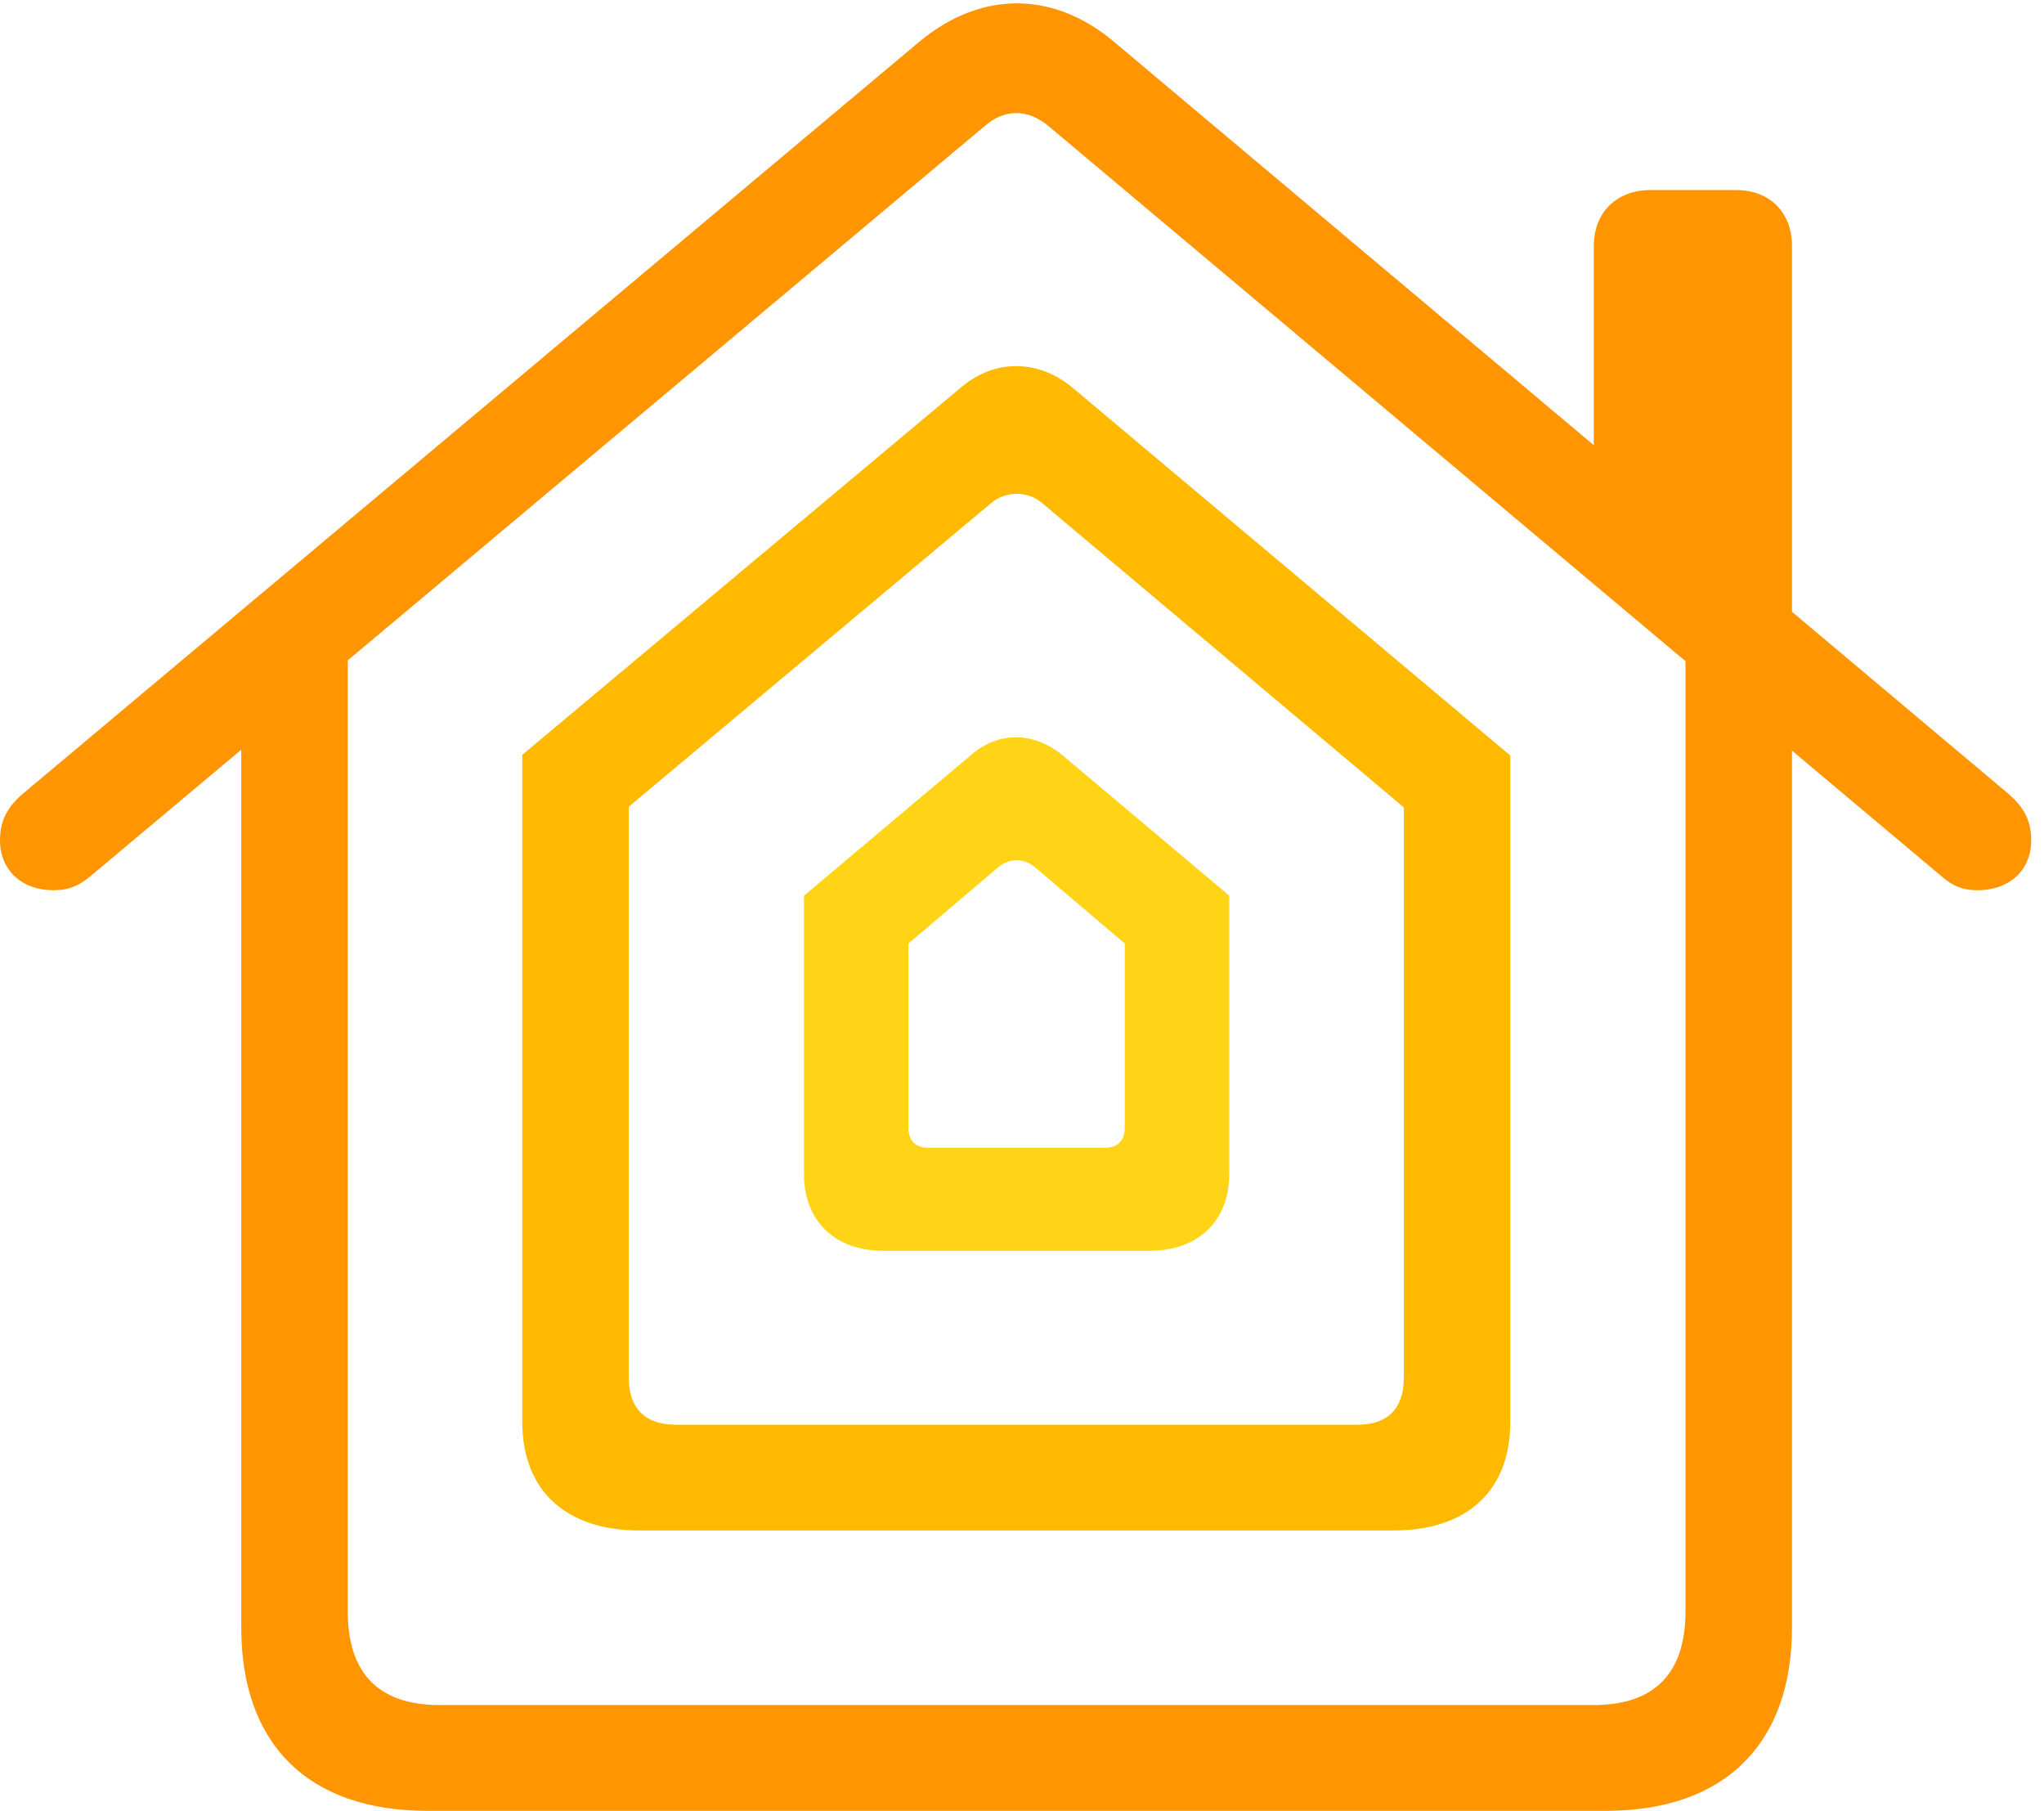 <?xml version="1.0" encoding="UTF-8"?>
<!--Generator: Apple Native CoreSVG 326-->
<!DOCTYPE svg
PUBLIC "-//W3C//DTD SVG 1.1//EN"
       "http://www.w3.org/Graphics/SVG/1.1/DTD/svg11.dtd">
<svg version="1.1" xmlns="http://www.w3.org/2000/svg" xmlns:xlink="http://www.w3.org/1999/xlink" viewBox="0 0 59.238 52.48">
 <g>
  <rect height="52.48" opacity="0" width="59.238" x="0" y="0"/>
  <path d="M6.992 47.168C6.992 50.566 8.945 52.48 12.383 52.48L46.543 52.48C49.98 52.48 51.934 50.547 51.934 47.168L51.934 19.082L48.848 18.672L48.848 46.699C48.848 48.496 47.949 49.414 46.191 49.414L12.734 49.414C10.977 49.414 10.078 48.496 10.078 46.699L10.078 18.691L6.992 19.082ZM0 24.355C0 25.215 0.625 25.801 1.562 25.801C1.992 25.801 2.285 25.664 2.578 25.43L28.516 3.672C29.082 3.164 29.766 3.125 30.41 3.672L56.309 25.43C56.582 25.664 56.875 25.801 57.305 25.801C58.242 25.801 58.867 25.215 58.867 24.355C58.867 23.77 58.652 23.379 58.164 22.969L32.285 1.211C30.527-0.273 28.418-0.273 26.641 1.211L0.703 22.969C0.215 23.379 0 23.77 0 24.355ZM46.191 13.887L51.934 18.73L51.934 7.129C51.934 6.152 51.289 5.508 50.312 5.508L47.832 5.508C46.855 5.508 46.191 6.152 46.191 7.129Z" fill="#ff9500"/>
  <path d="M15.137 41.211C15.137 43.203 16.406 44.355 18.535 44.355L40.391 44.355C42.52 44.355 43.77 43.203 43.77 41.211L43.77 21.895L31.055 11.211C30.059 10.41 28.828 10.41 27.871 11.211L15.137 21.875ZM18.223 39.941L18.223 23.379L28.711 14.59C29.121 14.238 29.766 14.199 30.215 14.59L40.684 23.398L40.684 39.941C40.684 40.82 40.215 41.289 39.355 41.289L19.57 41.289C18.711 41.289 18.223 40.82 18.223 39.941Z" fill="#ffba00"/>
  <path d="M23.301 34.023C23.301 35.391 24.199 36.25 25.605 36.25L33.301 36.25C34.727 36.25 35.625 35.391 35.625 34.023L35.625 25.957L30.801 21.895C29.98 21.211 28.945 21.172 28.125 21.895L23.301 25.957ZM26.328 32.676L26.328 27.344L28.926 25.137C29.258 24.863 29.668 24.863 30 25.137L32.598 27.344L32.598 32.676C32.598 33.047 32.402 33.262 32.031 33.262L26.895 33.262C26.523 33.262 26.328 33.047 26.328 32.676Z" fill="#ffd417"/>
 </g>
</svg>
